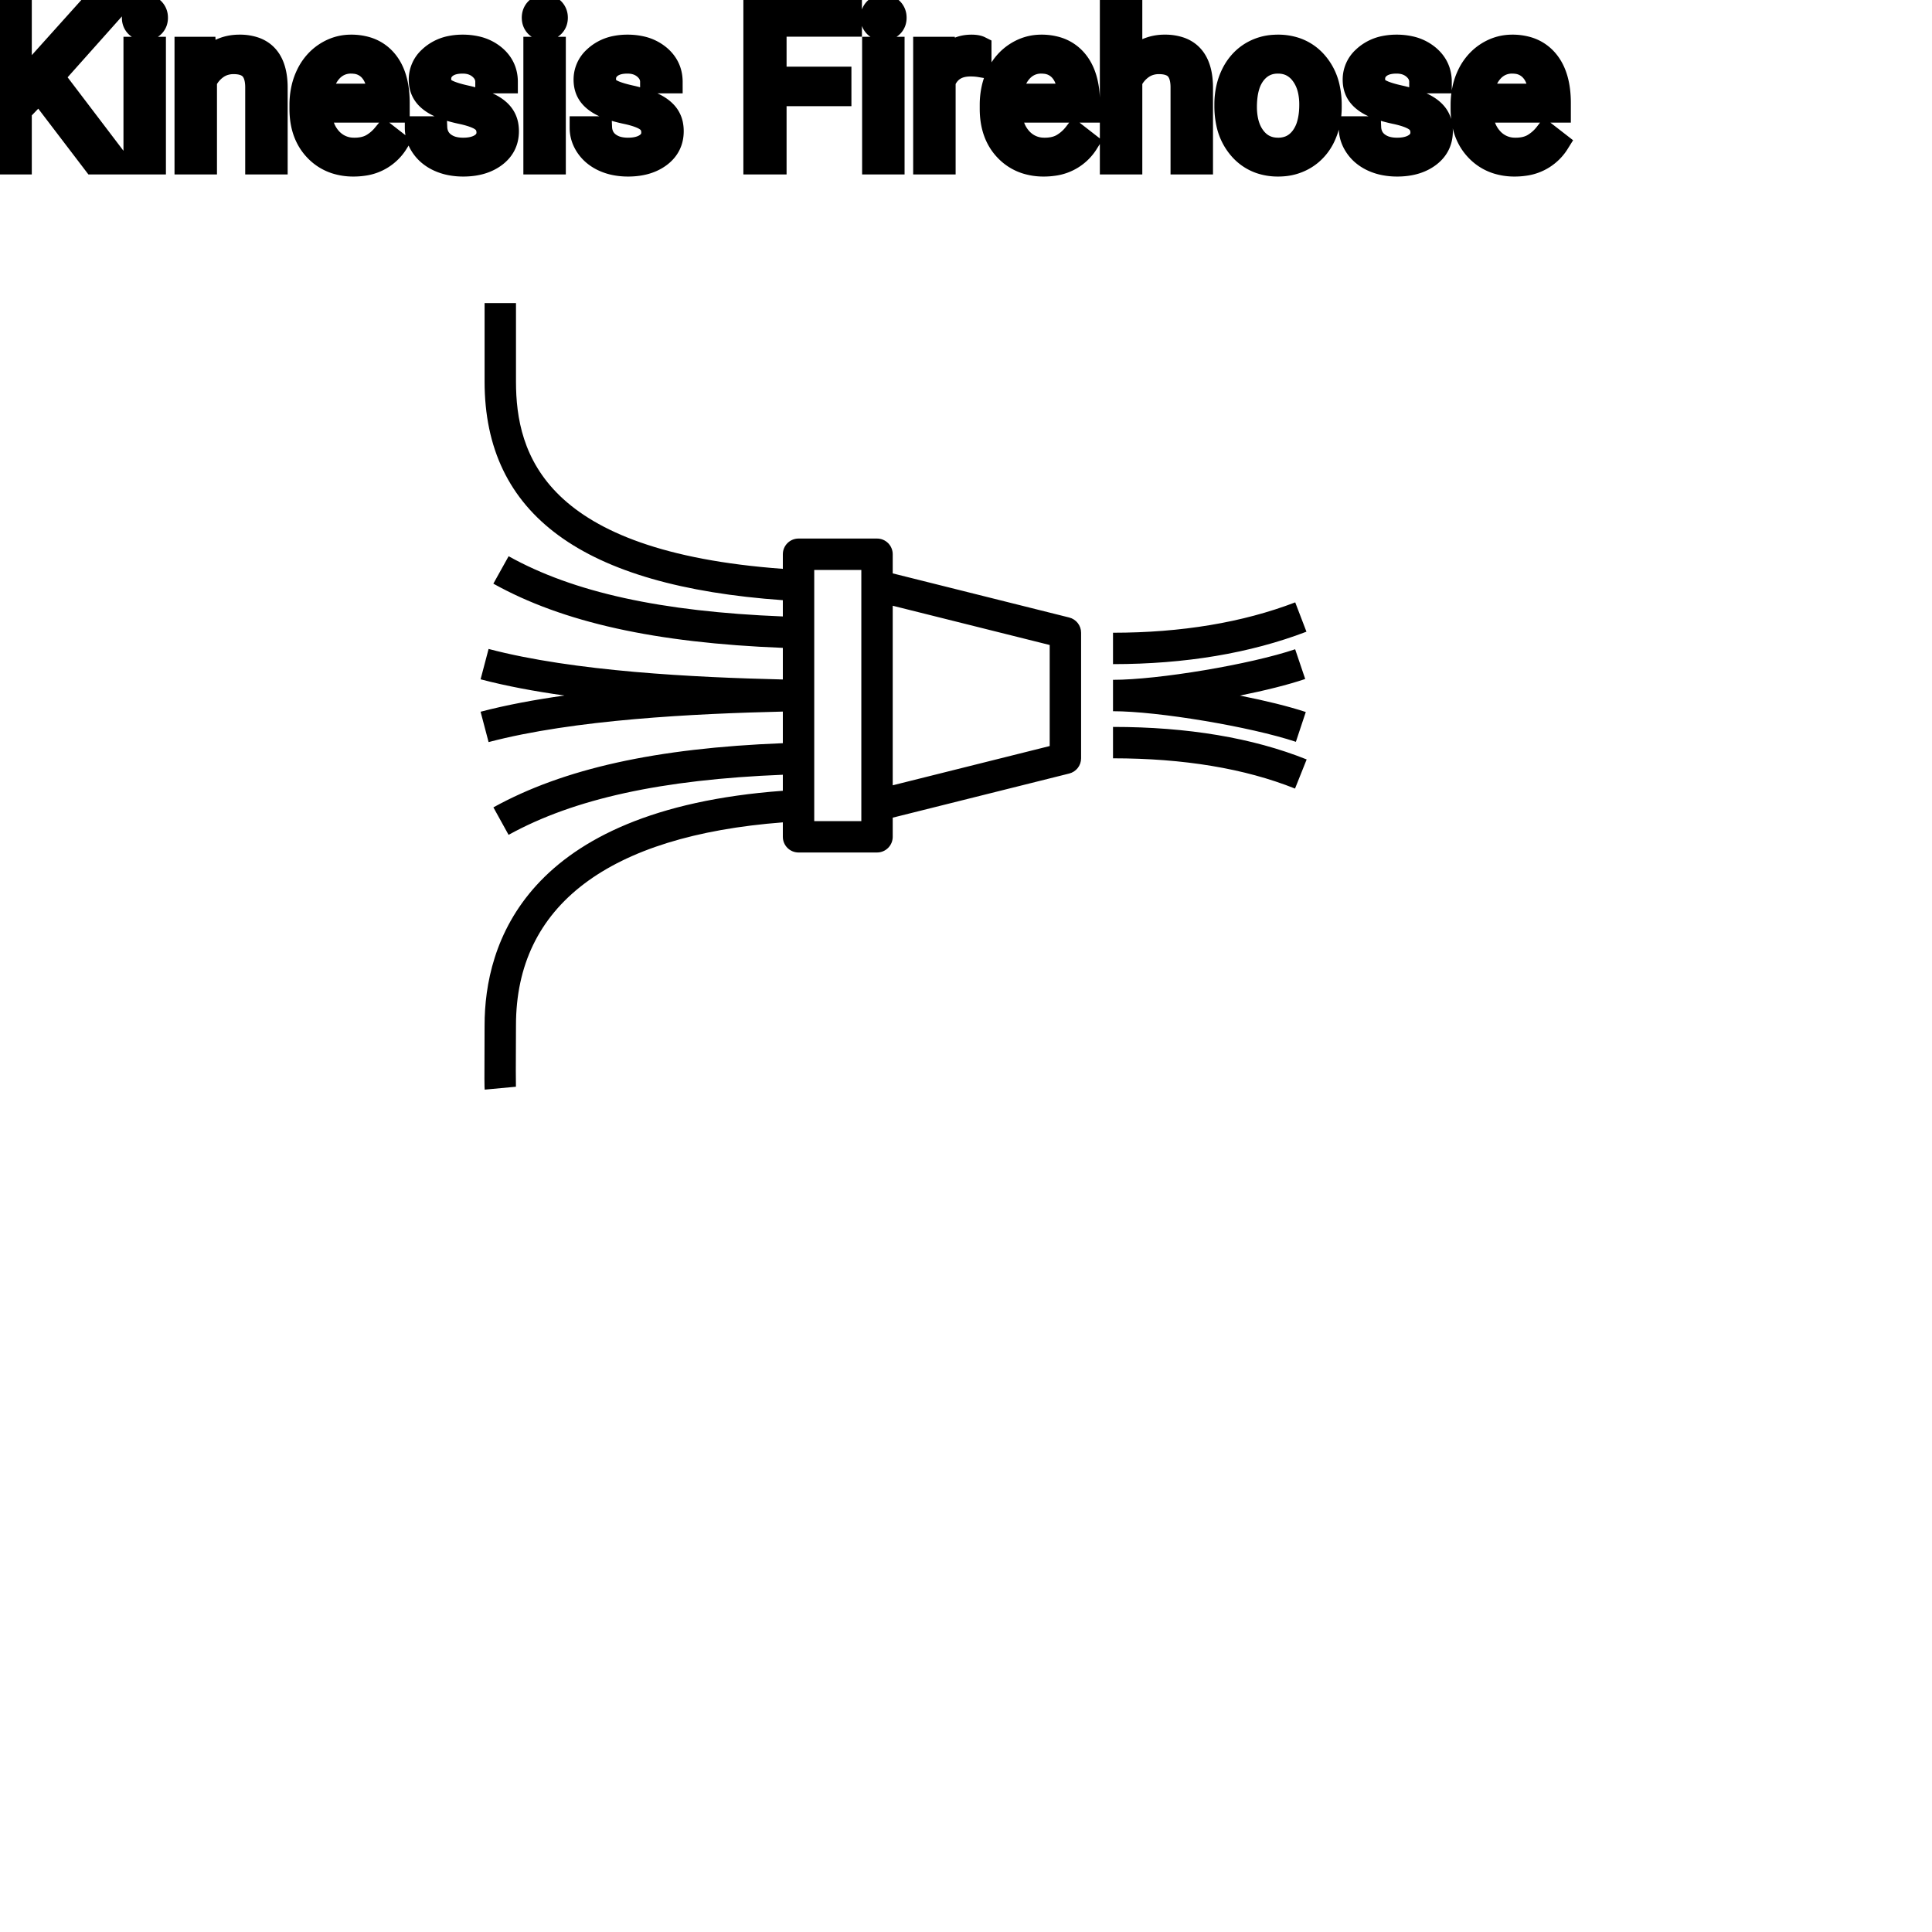 <?xml version="1.0" encoding="UTF-8"?>
<svg width="80px" height="80px" viewBox="0 0 80 80" version="1.1" xmlns="http://www.w3.org/2000/svg" xmlns:xlink="http://www.w3.org/1999/xlink">
    <!-- Generator: Sketch 64 (93537) - https://sketch.com -->
    <title>Icon-Architecture/64/Arch_Amazon-Kinesis-Firehose_64</title>
    <desc>Created with Sketch.</desc>
    
    <g id="Icon-Architecture/64/Arch_Amazon-Kinesis-Firehose_64" stroke="none" stroke-width="1" fill="none" fill-rule="evenodd">
        
        <g id="Icon-Service/64/Amazon-Kinesis-Data-Firehose" transform="translate(16, 8), scale(.65)" fill="#000000">
            <path d="M58.625,36.072 L57.883,37.928 C54.685,36.649 50.784,36 46.288,36 L46.288,34 C51.04,34 55.19,34.697 58.625,36.072 L58.625,36.072 Z M57.938,34.949 C55.032,33.984 49.152,33 46.288,33 L46.288,31 C49.184,31 55.039,30.017 57.892,29.053 L58.532,30.947 C57.438,31.318 55.96,31.684 54.372,32.004 C55.979,32.323 57.476,32.688 58.569,33.051 L57.938,34.949 Z M58.611,27.934 C55.03,29.305 50.884,30 46.288,30 L46.288,28 C50.639,28 54.544,27.349 57.896,26.066 L58.611,27.934 Z M42.255,35.219 L32.255,37.719 L32.255,26.281 L42.255,28.781 L42.255,35.219 Z M30.255,40 L27.255,40 L27.255,24 L30.255,24 L30.255,25 L30.255,39 L30.255,40 Z M43.497,27.03 L32.255,24.219 L32.255,23 C32.255,22.448 31.808,22 31.255,22 L26.255,22 C25.702,22 25.255,22.448 25.255,23 L25.255,23.93 C10.053,22.821 8.255,16.619 8.255,12 L8.255,7 L6.255,7 L6.255,12 C6.255,20.469 12.485,25.023 25.255,25.927 L25.255,26.963 C17.492,26.652 11.918,25.427 7.786,23.127 L6.813,24.874 C11.242,27.341 17.126,28.644 25.255,28.964 L25.255,30.978 C19.607,30.844 11.956,30.47 6.51,29.033 L6,30.967 C7.633,31.398 9.449,31.734 11.342,32 C9.449,32.267 7.633,32.603 6,33.033 L6.51,34.967 C11.957,33.53 19.608,33.156 25.255,33.023 L25.255,35.037 C17.171,35.353 11.29,36.656 6.816,39.125 L7.783,40.876 C11.958,38.572 17.545,37.356 25.255,37.047 L25.255,38.068 C8.76,39.282 6.255,47.902 6.255,53 L6.253,53.392 C6.236,56.616 6.246,56.974 6.261,57.107 L8.252,56.922 C8.241,56.74 8.242,55.556 8.253,53.403 L8.255,53 C8.255,45.38 14.138,40.933 25.255,40.08 L25.255,41 C25.255,41.552 25.702,42 26.255,42 L31.255,42 C31.808,42 32.255,41.552 32.255,41 L32.255,39.781 L43.497,36.97 C43.942,36.859 44.255,36.459 44.255,36 L44.255,28 C44.255,27.541 43.942,27.141 43.497,27.03 L43.497,27.03 Z" id="Amazon-Kinesis-Data-Firehose_Icon_64_Squid"></path>
        </g>
    </g><g transform="translate(12vw, 80vh)" id="svgGroup" stroke-linecap="round" fill-rule="evenodd" font-size="9pt" stroke="#000" stroke-width="0.25mm" fill="#000" style="stroke:#000;stroke-width:0.25mm;fill:#000"><path d="M 3.894 6.75 L 1.626 3.775 L 0.844 4.588 L 0.844 6.75 L 0 6.75 L 0 0.352 L 0.844 0.352 L 0.844 3.516 L 3.687 0.352 L 4.707 0.352 L 2.188 3.177 L 4.904 6.75 L 3.894 6.75 Z M 46.828 0 L 46.828 2.571 A 1.767 1.767 0 0 1 47.494 2.053 A 1.832 1.832 0 0 1 48.234 1.907 A 1.905 1.905 0 0 1 48.868 2.004 Q 49.71 2.3 49.753 3.506 A 3.668 3.668 0 0 1 49.755 3.608 L 49.755 6.75 L 48.942 6.75 L 48.942 3.604 A 1.837 1.837 0 0 0 48.92 3.324 Q 48.869 3.017 48.707 2.843 Q 48.521 2.645 48.167 2.606 A 1.66 1.66 0 0 0 47.988 2.597 A 1.253 1.253 0 0 0 47.574 2.664 A 1.123 1.123 0 0 0 47.294 2.808 A 1.432 1.432 0 0 0 46.828 3.362 L 46.828 6.75 L 46.015 6.75 L 46.015 0 L 46.828 0 Z M 34.783 3.234 L 34.783 3.924 L 32.098 3.924 L 32.098 6.75 L 31.254 6.75 L 31.254 0.352 L 35.218 0.352 L 35.218 1.046 L 32.098 1.046 L 32.098 3.234 L 34.783 3.234 Z M 20.971 3.393 L 20.153 3.393 Q 20.153 3.059 19.87 2.817 Q 19.586 2.575 19.156 2.575 Q 18.712 2.575 18.461 2.769 A 0.653 0.653 0 0 0 18.286 2.967 Q 18.213 3.098 18.211 3.263 A 0.771 0.771 0 0 0 18.211 3.274 A 0.588 0.588 0 0 0 18.241 3.467 A 0.48 0.48 0 0 0 18.444 3.718 A 1.093 1.093 0 0 0 18.594 3.796 Q 18.758 3.868 19.014 3.937 A 6.581 6.581 0 0 0 19.285 4.003 A 6.318 6.318 0 0 1 19.693 4.108 Q 20.03 4.208 20.272 4.329 A 1.901 1.901 0 0 1 20.528 4.481 Q 20.665 4.579 20.762 4.692 A 1.06 1.06 0 0 1 20.832 4.783 A 1.024 1.024 0 0 1 20.995 5.191 A 1.388 1.388 0 0 1 21.015 5.432 Q 21.015 6.069 20.505 6.453 Q 20.022 6.817 19.269 6.837 A 3.337 3.337 0 0 1 19.182 6.838 A 2.746 2.746 0 0 1 18.648 6.788 A 2.124 2.124 0 0 1 18.171 6.636 A 1.771 1.771 0 0 1 17.737 6.358 A 1.54 1.54 0 0 1 17.484 6.071 Q 17.235 5.708 17.235 5.287 L 18.048 5.287 A 0.932 0.932 0 0 0 18.122 5.612 A 0.827 0.827 0 0 0 18.376 5.935 A 1.072 1.072 0 0 0 18.778 6.128 Q 18.932 6.167 19.114 6.173 A 2.013 2.013 0 0 0 19.182 6.174 A 1.863 1.863 0 0 0 19.478 6.152 Q 19.639 6.126 19.771 6.07 A 0.941 0.941 0 0 0 19.923 5.988 A 0.689 0.689 0 0 0 20.087 5.837 A 0.554 0.554 0 0 0 20.202 5.489 A 0.698 0.698 0 0 0 20.165 5.258 A 0.581 0.581 0 0 0 19.953 4.977 A 1.05 1.05 0 0 0 19.785 4.878 Q 19.596 4.788 19.301 4.712 A 5.392 5.392 0 0 0 19.088 4.663 A 6.342 6.342 0 0 1 18.727 4.575 Q 18.357 4.473 18.108 4.346 Q 17.809 4.194 17.638 3.994 A 1.017 1.017 0 0 1 17.572 3.907 Q 17.398 3.652 17.398 3.3 A 1.206 1.206 0 0 1 17.797 2.396 A 1.694 1.694 0 0 1 17.892 2.312 A 1.752 1.752 0 0 1 18.675 1.952 A 2.471 2.471 0 0 1 19.156 1.907 A 2.559 2.559 0 0 1 19.719 1.966 A 1.757 1.757 0 0 1 20.468 2.325 Q 20.971 2.742 20.971 3.393 Z M 27.795 3.393 L 26.978 3.393 Q 26.978 3.059 26.695 2.817 Q 26.411 2.575 25.98 2.575 Q 25.537 2.575 25.286 2.769 A 0.653 0.653 0 0 0 25.111 2.967 Q 25.038 3.098 25.036 3.263 A 0.771 0.771 0 0 0 25.036 3.274 A 0.588 0.588 0 0 0 25.066 3.467 A 0.48 0.48 0 0 0 25.269 3.718 A 1.093 1.093 0 0 0 25.419 3.796 Q 25.583 3.868 25.839 3.937 A 6.581 6.581 0 0 0 26.11 4.003 A 6.318 6.318 0 0 1 26.518 4.108 Q 26.855 4.208 27.097 4.329 A 1.901 1.901 0 0 1 27.353 4.481 Q 27.489 4.579 27.587 4.692 A 1.06 1.06 0 0 1 27.657 4.783 A 1.024 1.024 0 0 1 27.819 5.191 A 1.388 1.388 0 0 1 27.839 5.432 Q 27.839 6.069 27.33 6.453 Q 26.847 6.817 26.093 6.837 A 3.337 3.337 0 0 1 26.007 6.838 A 2.746 2.746 0 0 1 25.472 6.788 A 2.124 2.124 0 0 1 24.996 6.636 A 1.771 1.771 0 0 1 24.562 6.358 A 1.54 1.54 0 0 1 24.308 6.071 Q 24.06 5.708 24.06 5.287 L 24.873 5.287 A 0.932 0.932 0 0 0 24.947 5.612 A 0.827 0.827 0 0 0 25.2 5.935 A 1.072 1.072 0 0 0 25.603 6.128 Q 25.757 6.167 25.939 6.173 A 2.013 2.013 0 0 0 26.007 6.174 A 1.863 1.863 0 0 0 26.303 6.152 Q 26.464 6.126 26.596 6.07 A 0.941 0.941 0 0 0 26.747 5.988 A 0.689 0.689 0 0 0 26.912 5.837 A 0.554 0.554 0 0 0 27.026 5.489 A 0.698 0.698 0 0 0 26.99 5.258 A 0.581 0.581 0 0 0 26.778 4.977 A 1.05 1.05 0 0 0 26.609 4.878 Q 26.42 4.788 26.125 4.712 A 5.392 5.392 0 0 0 25.912 4.663 A 6.342 6.342 0 0 1 25.551 4.575 Q 25.182 4.473 24.932 4.346 Q 24.634 4.194 24.463 3.994 A 1.017 1.017 0 0 1 24.396 3.907 Q 24.223 3.652 24.223 3.3 A 1.206 1.206 0 0 1 24.622 2.396 A 1.694 1.694 0 0 1 24.717 2.312 A 1.752 1.752 0 0 1 25.5 1.952 A 2.471 2.471 0 0 1 25.98 1.907 A 2.559 2.559 0 0 1 26.544 1.966 A 1.757 1.757 0 0 1 27.292 2.325 Q 27.795 2.742 27.795 3.393 Z M 59.643 3.393 L 58.825 3.393 Q 58.825 3.059 58.542 2.817 Q 58.258 2.575 57.828 2.575 Q 57.384 2.575 57.133 2.769 A 0.653 0.653 0 0 0 56.958 2.967 Q 56.885 3.098 56.883 3.263 A 0.771 0.771 0 0 0 56.883 3.274 A 0.588 0.588 0 0 0 56.913 3.467 A 0.48 0.48 0 0 0 57.116 3.718 A 1.093 1.093 0 0 0 57.266 3.796 Q 57.43 3.868 57.686 3.937 A 6.581 6.581 0 0 0 57.957 4.003 A 6.318 6.318 0 0 1 58.365 4.108 Q 58.702 4.208 58.944 4.329 A 1.901 1.901 0 0 1 59.2 4.481 Q 59.337 4.579 59.434 4.692 A 1.06 1.06 0 0 1 59.504 4.783 A 1.024 1.024 0 0 1 59.666 5.191 A 1.388 1.388 0 0 1 59.687 5.432 Q 59.687 6.069 59.177 6.453 Q 58.694 6.817 57.94 6.837 A 3.337 3.337 0 0 1 57.854 6.838 A 2.746 2.746 0 0 1 57.32 6.788 A 2.124 2.124 0 0 1 56.843 6.636 A 1.771 1.771 0 0 1 56.409 6.358 A 1.54 1.54 0 0 1 56.156 6.071 Q 55.907 5.708 55.907 5.287 L 56.72 5.287 A 0.932 0.932 0 0 0 56.794 5.612 A 0.827 0.827 0 0 0 57.048 5.935 A 1.072 1.072 0 0 0 57.45 6.128 Q 57.604 6.167 57.786 6.173 A 2.013 2.013 0 0 0 57.854 6.174 A 1.863 1.863 0 0 0 58.15 6.152 Q 58.311 6.126 58.443 6.07 A 0.941 0.941 0 0 0 58.594 5.988 A 0.689 0.689 0 0 0 58.759 5.837 A 0.554 0.554 0 0 0 58.874 5.489 A 0.698 0.698 0 0 0 58.837 5.258 A 0.581 0.581 0 0 0 58.625 4.977 A 1.05 1.05 0 0 0 58.456 4.878 Q 58.268 4.788 57.973 4.712 A 5.392 5.392 0 0 0 57.76 4.663 A 6.342 6.342 0 0 1 57.399 4.575 Q 57.029 4.473 56.78 4.346 Q 56.481 4.194 56.31 3.994 A 1.017 1.017 0 0 1 56.243 3.907 Q 56.07 3.652 56.07 3.3 A 1.206 1.206 0 0 1 56.469 2.396 A 1.694 1.694 0 0 1 56.564 2.312 A 1.752 1.752 0 0 1 57.347 1.952 A 2.471 2.471 0 0 1 57.828 1.907 A 2.559 2.559 0 0 1 58.391 1.966 A 1.757 1.757 0 0 1 59.139 2.325 Q 59.643 2.742 59.643 3.393 Z M 7.699 1.995 L 8.468 1.995 L 8.495 2.593 Q 9.031 1.918 9.891 1.907 A 2.234 2.234 0 0 1 9.918 1.907 A 1.905 1.905 0 0 1 10.552 2.004 Q 11.394 2.3 11.437 3.506 A 3.668 3.668 0 0 1 11.439 3.608 L 11.439 6.75 L 10.626 6.75 L 10.626 3.604 A 1.837 1.837 0 0 0 10.604 3.324 Q 10.554 3.017 10.391 2.843 Q 10.205 2.645 9.851 2.606 A 1.66 1.66 0 0 0 9.672 2.597 A 1.253 1.253 0 0 0 9.258 2.664 A 1.123 1.123 0 0 0 8.978 2.808 A 1.432 1.432 0 0 0 8.512 3.362 L 8.512 6.75 L 7.699 6.75 L 7.699 1.995 Z M 12.458 4.504 L 12.458 4.355 A 3.17 3.17 0 0 1 12.535 3.646 A 2.581 2.581 0 0 1 12.729 3.092 A 2.191 2.191 0 0 1 13.176 2.466 A 2.033 2.033 0 0 1 13.485 2.221 Q 13.97 1.907 14.537 1.907 A 2.254 2.254 0 0 1 15.15 1.986 A 1.639 1.639 0 0 1 15.979 2.518 Q 16.493 3.129 16.493 4.267 L 16.493 4.605 L 13.271 4.605 A 2.111 2.111 0 0 0 13.343 5.114 A 1.516 1.516 0 0 0 13.682 5.741 A 1.282 1.282 0 0 0 14.616 6.173 A 1.652 1.652 0 0 0 14.682 6.174 A 1.763 1.763 0 0 0 15.01 6.145 Q 15.234 6.103 15.412 5.999 A 1.827 1.827 0 0 0 15.92 5.551 A 2.068 2.068 0 0 0 15.935 5.533 L 16.431 5.919 A 1.926 1.926 0 0 1 15.031 6.811 A 2.749 2.749 0 0 1 14.638 6.838 A 2.394 2.394 0 0 1 13.887 6.725 A 1.974 1.974 0 0 1 13.065 6.203 Q 12.458 5.568 12.458 4.504 Z M 41.041 4.504 L 41.041 4.355 A 3.17 3.17 0 0 1 41.117 3.646 A 2.581 2.581 0 0 1 41.311 3.092 A 2.191 2.191 0 0 1 41.758 2.466 A 2.033 2.033 0 0 1 42.067 2.221 Q 42.552 1.907 43.119 1.907 A 2.254 2.254 0 0 1 43.732 1.986 A 1.639 1.639 0 0 1 44.561 2.518 Q 45.075 3.129 45.075 4.267 L 45.075 4.605 L 41.854 4.605 A 2.111 2.111 0 0 0 41.925 5.114 A 1.516 1.516 0 0 0 42.264 5.741 A 1.282 1.282 0 0 0 43.198 6.173 A 1.652 1.652 0 0 0 43.264 6.174 A 1.763 1.763 0 0 0 43.592 6.145 Q 43.816 6.103 43.994 5.999 A 1.827 1.827 0 0 0 44.503 5.551 A 2.068 2.068 0 0 0 44.517 5.533 L 45.013 5.919 A 1.926 1.926 0 0 1 43.613 6.811 A 2.749 2.749 0 0 1 43.22 6.838 A 2.394 2.394 0 0 1 42.469 6.725 A 1.974 1.974 0 0 1 41.647 6.203 Q 41.041 5.568 41.041 4.504 Z M 60.539 4.504 L 60.539 4.355 A 3.17 3.17 0 0 1 60.615 3.646 A 2.581 2.581 0 0 1 60.809 3.092 A 2.191 2.191 0 0 1 61.257 2.466 A 2.033 2.033 0 0 1 61.565 2.221 Q 62.051 1.907 62.618 1.907 A 2.254 2.254 0 0 1 63.231 1.986 A 1.639 1.639 0 0 1 64.059 2.518 Q 64.573 3.129 64.573 4.267 L 64.573 4.605 L 61.352 4.605 A 2.111 2.111 0 0 0 61.423 5.114 A 1.516 1.516 0 0 0 61.763 5.741 A 1.282 1.282 0 0 0 62.697 6.173 A 1.652 1.652 0 0 0 62.763 6.174 A 1.763 1.763 0 0 0 63.091 6.145 Q 63.315 6.103 63.492 5.999 A 1.827 1.827 0 0 0 64.001 5.551 A 2.068 2.068 0 0 0 64.015 5.533 L 64.512 5.919 A 1.926 1.926 0 0 1 63.112 6.811 A 2.749 2.749 0 0 1 62.719 6.838 A 2.394 2.394 0 0 1 61.968 6.725 A 1.974 1.974 0 0 1 61.146 6.203 Q 60.539 5.568 60.539 4.504 Z M 50.757 4.386 L 50.757 4.329 A 3.057 3.057 0 0 1 50.844 3.587 A 2.573 2.573 0 0 1 51.031 3.072 A 2.16 2.16 0 0 1 51.446 2.486 A 1.957 1.957 0 0 1 51.796 2.21 A 2.036 2.036 0 0 1 52.741 1.913 A 2.491 2.491 0 0 1 52.915 1.907 A 2.277 2.277 0 0 1 53.668 2.027 A 1.937 1.937 0 0 1 54.486 2.58 A 2.29 2.29 0 0 1 55.005 3.608 A 3.373 3.373 0 0 1 55.085 4.368 L 55.085 4.425 A 3.114 3.114 0 0 1 55.006 5.142 A 2.577 2.577 0 0 1 54.82 5.671 A 2.056 2.056 0 0 1 54.292 6.361 A 2.001 2.001 0 0 1 54.059 6.53 A 2.045 2.045 0 0 1 53.14 6.829 A 2.529 2.529 0 0 1 52.923 6.838 A 2.262 2.262 0 0 1 52.173 6.718 A 1.938 1.938 0 0 1 51.357 6.166 A 2.297 2.297 0 0 1 50.831 5.111 A 3.357 3.357 0 0 1 50.757 4.386 Z M 40.583 1.969 L 40.583 2.725 A 2.251 2.251 0 0 0 40.341 2.698 A 2.782 2.782 0 0 0 40.184 2.694 Q 39.406 2.694 39.114 3.338 A 1.445 1.445 0 0 0 39.098 3.375 L 39.098 6.75 L 38.285 6.75 L 38.285 1.995 L 39.076 1.995 L 39.089 2.544 Q 39.47 1.938 40.152 1.909 A 1.636 1.636 0 0 1 40.223 1.907 Q 40.46 1.907 40.583 1.969 Z M 6.398 1.995 L 6.398 6.75 L 5.585 6.75 L 5.585 1.995 L 6.398 1.995 Z M 22.957 1.995 L 22.957 6.75 L 22.144 6.75 L 22.144 1.995 L 22.957 1.995 Z M 36.984 1.995 L 36.984 6.75 L 36.171 6.75 L 36.171 1.995 L 36.984 1.995 Z M 51.574 4.425 A 2.772 2.772 0 0 0 51.622 4.954 Q 51.682 5.264 51.819 5.51 A 1.545 1.545 0 0 0 51.941 5.695 Q 52.308 6.174 52.923 6.174 A 1.269 1.269 0 0 0 53.413 6.083 Q 53.692 5.967 53.895 5.706 A 1.471 1.471 0 0 0 53.908 5.689 A 1.648 1.648 0 0 0 54.163 5.171 Q 54.231 4.945 54.257 4.672 A 3.655 3.655 0 0 0 54.272 4.329 A 2.687 2.687 0 0 0 54.221 3.789 Q 54.154 3.459 53.996 3.2 A 1.586 1.586 0 0 0 53.901 3.061 A 1.231 1.231 0 0 0 53.486 2.705 Q 53.233 2.575 52.915 2.575 Q 52.325 2.575 51.958 3.035 A 1.515 1.515 0 0 0 51.943 3.054 A 1.589 1.589 0 0 0 51.691 3.552 Q 51.622 3.772 51.594 4.039 A 3.676 3.676 0 0 0 51.574 4.425 Z M 13.298 3.938 L 15.68 3.938 L 15.68 3.876 Q 15.654 3.417 15.483 3.111 A 1.13 1.13 0 0 0 15.346 2.916 A 0.983 0.983 0 0 0 14.691 2.584 A 1.39 1.39 0 0 0 14.537 2.575 A 1.106 1.106 0 0 0 14.015 2.698 A 1.14 1.14 0 0 0 13.711 2.933 A 1.417 1.417 0 0 0 13.434 3.379 Q 13.361 3.563 13.321 3.785 A 2.741 2.741 0 0 0 13.298 3.938 Z M 41.88 3.938 L 44.262 3.938 L 44.262 3.876 Q 44.236 3.417 44.065 3.111 A 1.13 1.13 0 0 0 43.928 2.916 A 0.983 0.983 0 0 0 43.273 2.584 A 1.39 1.39 0 0 0 43.119 2.575 A 1.106 1.106 0 0 0 42.597 2.698 A 1.14 1.14 0 0 0 42.293 2.933 A 1.417 1.417 0 0 0 42.016 3.379 Q 41.943 3.563 41.903 3.785 A 2.741 2.741 0 0 0 41.88 3.938 Z M 61.378 3.938 L 63.76 3.938 L 63.76 3.876 Q 63.734 3.417 63.564 3.111 A 1.13 1.13 0 0 0 63.426 2.916 A 0.983 0.983 0 0 0 62.772 2.584 A 1.39 1.39 0 0 0 62.618 2.575 A 1.106 1.106 0 0 0 62.095 2.698 A 1.14 1.14 0 0 0 61.792 2.933 A 1.417 1.417 0 0 0 61.515 3.379 Q 61.441 3.563 61.401 3.785 A 2.741 2.741 0 0 0 61.378 3.938 Z M 5.52 0.734 Q 5.52 0.536 5.64 0.4 Q 5.752 0.274 5.964 0.264 A 0.783 0.783 0 0 1 5.999 0.264 Q 6.236 0.264 6.359 0.4 A 0.474 0.474 0 0 1 6.481 0.703 A 0.614 0.614 0 0 1 6.482 0.734 A 0.523 0.523 0 0 1 6.457 0.9 A 0.442 0.442 0 0 1 6.359 1.063 Q 6.246 1.184 6.038 1.194 A 0.803 0.803 0 0 1 5.999 1.195 Q 5.826 1.195 5.715 1.126 A 0.362 0.362 0 0 1 5.64 1.063 A 0.456 0.456 0 0 1 5.522 0.788 A 0.605 0.605 0 0 1 5.52 0.734 Z M 22.078 0.734 Q 22.078 0.536 22.199 0.4 Q 22.311 0.274 22.523 0.264 A 0.783 0.783 0 0 1 22.557 0.264 Q 22.794 0.264 22.917 0.4 A 0.474 0.474 0 0 1 23.04 0.703 A 0.614 0.614 0 0 1 23.041 0.734 A 0.523 0.523 0 0 1 23.015 0.9 A 0.442 0.442 0 0 1 22.917 1.063 Q 22.805 1.184 22.597 1.194 A 0.803 0.803 0 0 1 22.557 1.195 Q 22.385 1.195 22.274 1.126 A 0.362 0.362 0 0 1 22.199 1.063 A 0.456 0.456 0 0 1 22.081 0.788 A 0.605 0.605 0 0 1 22.078 0.734 Z M 36.105 0.734 Q 36.105 0.536 36.226 0.4 Q 36.338 0.274 36.55 0.264 A 0.783 0.783 0 0 1 36.584 0.264 Q 36.822 0.264 36.945 0.4 A 0.474 0.474 0 0 1 37.067 0.703 A 0.614 0.614 0 0 1 37.068 0.734 A 0.523 0.523 0 0 1 37.043 0.9 A 0.442 0.442 0 0 1 36.945 1.063 Q 36.832 1.184 36.624 1.194 A 0.803 0.803 0 0 1 36.584 1.195 Q 36.412 1.195 36.301 1.126 A 0.362 0.362 0 0 1 36.226 1.063 A 0.456 0.456 0 0 1 36.108 0.788 A 0.605 0.605 0 0 1 36.105 0.734 Z" vector-effect="non-scaling-stroke"/></g>
</svg>